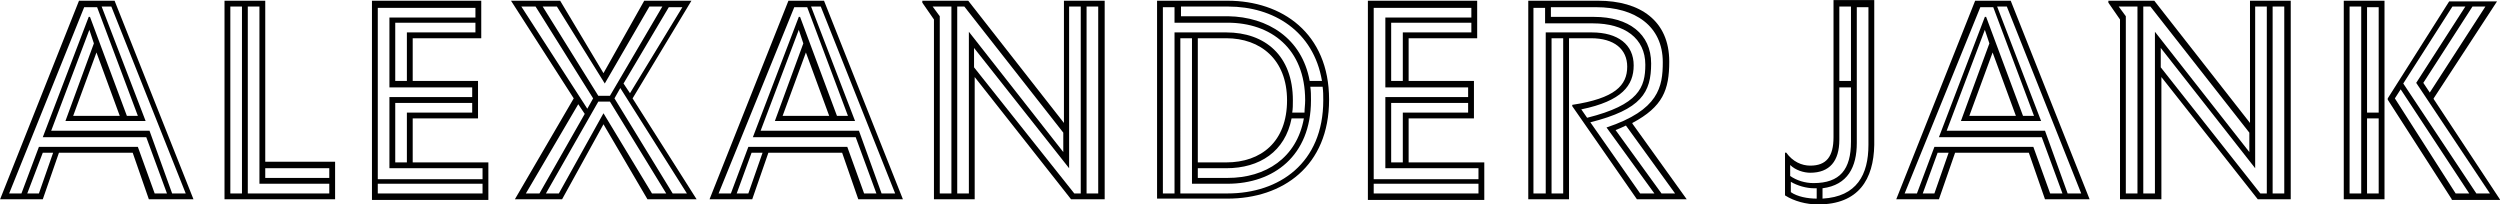 <?xml version="1.0" encoding="UTF-8"?>
<svg xmlns="http://www.w3.org/2000/svg" height="82.186" width="1005.482" viewBox="0 0 1005.482 82.186" version="1.1"><g transform="matrix(2.601,0,0,2.601,-656.45,-482.974)" id="main"><path d="m 252.4,216.5 12.2,-30.7 h 5.5 l 12.2,30.7 h -6.9 l -2.5,-7.2 h -11.4 l -2.5,7.2 z m 1.4,-0.9 h 1.9 l 2.7,-7.2 h 15.3 l 2.6,7.2 h 1.9 l -3.2,-8.7 h -16 l 7.1,-18.6 h 0.2 l 5.7,15.3 h 1.7 l -6.3,-16.8 h -2 z m 2.8,0 h 1.8 l 2.2,-6.3 H 259 Z m 22.4,0 h 2.1 l -11.5,-28.9 h -1.5 l 6.8,17.7 h -12.4 l 4.4,-12 -0.7,-2.1 -5.9,15.6 h 15.2 z m -15.3,-12 h 7.2 l -3.6,-9.8 v 0 z" /><path d="m 287.1,216.5 v -30.7 h 6.3 v 24.9 h 10.8 v 5.8 z m 0.9,-0.9 h 1.8 V 186.7 H 288 Z m 2.7,0 h 12.6 v -1.5 h -10.8 v -27.4 h -1.8 z m 2.7,-2.4 h 9.9 v -1.5 h -9.9 z" /><path d="m 309.9,216.5 v -30.7 h 16.9 v 5.8 h -10.6 v 6.6 h 10.1 v 5.8 h -10.1 v 6.8 h 11.7 v 5.8 h -18 z m 17.1,-3.3 v -1.5 h -14.4 v -11 h 12.8 v -1.5 h -12.8 v -10.8 h 13.3 v -1.5 h -15.1 v 26.5 H 327 Z m 0,2.4 v -1.5 h -16.2 v 1.5 z m -11.7,-17.4 v -7.5 h 10.6 v -1.5 h -12.4 v 9 z m 0,12.6 v -7.7 h 10.1 v -1.5 h -11.9 v 9.2 z" /><path d="m 332,216.5 9.1,-15.6 -9.7,-15.1 h 7.6 l 6.7,11.2 v 0 l 6.3,-11.2 h 7.3 l -9.1,15.1 9.9,15.6 h -7.6 l -6.8,-11.6 v 0 l -6.4,11.6 z m 11.2,-14 0.9,-1.6 -8.9,-14.2 H 333 Z m -9.5,13.1 h 2.1 l 7,-12.3 -1,-1.5 z m 11.2,-15.1 h 1.8 l 8.1,-13.8 h -2 l -6.9,11.9 v 0 l -7.4,-11.9 h -2.2 z m -8.1,15.1 h 2 l 6.9,-12.4 v 0 l 7.5,12.4 h 2.2 l -8.7,-14.2 h -1.8 z m 19.6,0 h 2.2 l -10.3,-16.3 -0.9,1.6 z m -6.6,-15.5 8.1,-13.3 h -2.1 l -7,11.8 z" /><path d="m 362.1,216.5 12.2,-30.7 h 5.5 l 12.2,30.7 h -6.9 l -2.5,-7.2 h -11.4 l -2.5,7.2 z m 1.4,-0.9 h 1.9 l 2.7,-7.2 h 15.3 l 2.6,7.2 h 1.9 l -3.2,-8.7 h -15.9 l 7.1,-18.6 h 0.2 l 5.7,15.3 h 1.7 l -6.3,-16.8 h -2 z m 2.8,0 h 1.8 l 2.2,-6.3 h -1.7 z m 22.4,0 h 2.1 l -11.5,-28.9 h -1.5 l 6.8,17.7 h -12.4 l 4.4,-12 -0.7,-2.1 -5.9,15.6 h 15.2 z m -15.3,-12 h 7.2 l -3.6,-9.8 v 0 z" /><path d="m 396.8,216.5 v -27.8 l -1.8,-2.6 v -0.3 h 7.1 l 14.8,18.9 v 0 -18.9 h 6.3 v 30.7 H 418 l -14.9,-18.9 v 0 18.9 z m 0.9,-0.9 h 1.8 v -28.9 h -2.9 l 1.1,1.5 z m 2.7,0 h 1.8 v -25 0 l 14.6,18.6 v -3 l -15.3,-19.5 h -1.1 z m 18.1,0 h 1 v -28.9 h -1.8 v 25 0 L 403,193.1 v 3 z m 1.9,0 h 1.8 v -28.9 h -1.8 z" /><path d="m 431.3,216.5 v -30.7 h 10.9 c 8.4,0 15.7,5 15.7,15.3 0,10.3 -7.2,15.3 -15.7,15.3 h -10.9 z m 0.9,-0.9 h 1.8 v -24.9 h 8 c 6,0 10.3,3.6 10.3,10.5 0,0.7 0,1.3 -0.1,1.9 h 1.9 c 0,-0.6 0.1,-1.2 0.1,-1.9 0,-8 -5.3,-12 -12,-12 H 434 v -2.4 h -1.8 z m 22.7,-17.4 h 1.9 c -1.3,-7.7 -7.5,-11.5 -14.5,-11.5 H 435 v 1.5 h 7.3 c 6.1,0.1 11.4,3.4 12.6,10 z m -20,17.4 h 7.3 c 8,0 14.8,-4.7 14.8,-14.4 0,-0.7 0,-1.4 -0.1,-2.1 H 455 c 0.1,0.7 0.1,1.3 0.1,2.1 0,8.6 -5.8,12.9 -12.9,12.9 h -5.5 v -22.5 h -1.8 z m 2.7,-4.8 h 4.4 c 5.4,0 9.4,-3.2 9.4,-9.6 0,-6.3 -4.1,-9.6 -9.4,-9.6 h -4.4 z m 0,2.4 h 4.6 c 5.9,0 10.7,-3.1 11.8,-9.2 h -1.9 c -1,5.1 -4.9,7.7 -10.1,7.7 h -4.4 z" /><path d="m 463.9,216.5 v -30.7 h 16.9 v 5.8 h -10.6 v 6.6 h 10.1 v 5.8 h -10.1 v 6.8 h 11.7 v 5.8 h -18 z m 17.1,-3.3 v -1.5 h -14.4 v -11 h 12.8 v -1.5 h -12.8 v -10.8 h 13.3 v -1.5 h -15.1 v 26.5 H 481 Z m 0,2.4 v -1.5 h -16.2 v 1.5 z m -11.7,-17.4 v -7.5 h 10.6 v -1.5 h -12.4 v 9 z m 0,12.6 v -7.7 h 10.1 v -1.5 h -11.9 v 9.2 z" /><path d="m 488.7,216.5 v -30.7 h 10.8 c 6.5,0 11,3.1 11,9.4 0,4.4 -1,7 -5.7,9.5 v 0.1 l 8.4,11.7 h -7.7 l -10,-14.4 v -0.2 c 6.6,-1 8.5,-3 8.5,-5.9 0,-2.7 -2,-4.4 -5.6,-4.4 H 495 v 24.9 z m 0.9,-0.9 h 1.8 v -24.9 h 7.1 c 4.1,0 6.5,1.9 6.5,5.1 0,3.1 -1.8,5.5 -8.1,6.8 l 0.9,1.3 c 8,-2 9,-4.7 9,-8.2 0,-4.1 -3.2,-6.4 -8.1,-6.4 h -7.4 v -2.4 h -1.8 v 28.7 z m 16.4,0 h 2.2 l -7.4,-10.2 c 8.1,-2.7 8.7,-6.3 8.7,-10.1 0,-5.6 -4.3,-8.5 -10.3,-8.5 h -7 v 1.5 h 6.7 c 5.3,0 8.8,2.6 8.8,7.2 0,4.5 -1.5,7.1 -9.4,9.1 z m -13.7,0 h 1.8 v -24 h -1.8 z m 17,0 h 2.1 l -7.6,-10.5 c -0.4,0.2 -1.3,0.6 -1.6,0.7 z" /><path d="m 533.5,217.3 c -1.8,0 -3.7,-0.5 -5.1,-1.4 v -6.6 h 0.2 c 1,1.4 2.4,2 3.7,2 2.5,0 3.6,-1.4 3.6,-4.4 v -21.2 h 6.3 v 22.4 c -0.1,5.3 -2.4,9.2 -8.7,9.2 z m -0.7,-3.3 c 4.1,0 5.8,-2.1 5.8,-6.4 v -8.4 h -1.8 v 8.1 c 0,3.3 -1.5,5.1 -4.5,5.1 -1,0 -2.3,-0.4 -3.1,-1.2 v 1.7 c 1,0.7 2.3,1.1 3.6,1.1 z m 0.5,2.4 v -1.6 h -0.4 c -1.2,0 -2.6,-0.4 -3.6,-1 v 1.6 c 1,0.7 2.6,1 4,1 z m 0.9,0 c 5.3,-0.3 7.1,-3.7 7.1,-8.3 v -21.3 h -1.8 v 21 c 0,3.7 -1.4,6.5 -5.3,7 z m 2.6,-18.2 h 1.8 v -11.5 h -1.8 z" /><path d="m 545.6,216.5 12.2,-30.7 h 5.5 l 12.2,30.7 h -6.9 l -2.5,-7.2 h -11.4 l -2.5,7.2 z m 1.3,-0.9 h 1.9 l 2.7,-7.2 h 15.3 l 2.6,7.2 h 1.9 l -3.2,-8.7 h -15.9 l 7.1,-18.6 h 0.2 l 5.7,15.3 h 1.7 l -6.3,-16.8 h -2 z m 2.8,0 h 1.8 l 2.2,-6.3 H 552 Z m 22.4,0 h 2.1 l -11.5,-28.9 h -1.5 l 6.8,17.7 h -12.4 l 4.4,-12 -0.7,-2.1 -5.9,15.6 h 15.2 z m -15.2,-12 h 7.2 l -3.6,-9.8 v 0 z" /><path d="m 580.2,216.5 v -27.8 l -1.8,-2.6 v -0.3 h 7.1 l 14.8,18.9 v 0 -18.9 h 6.3 v 30.7 h -5.1 l -14.9,-18.9 v 0 18.9 z m 0.9,-0.9 h 1.8 V 186.7 H 580 l 1.1,1.5 z m 2.7,0 h 1.8 v -25 0 l 14.6,18.6 v -3 l -15.3,-19.5 h -1.1 z m 18.1,0 h 1 v -28.9 h -1.8 v 25 0 l -14.6,-18.6 v 3 z m 1.9,0 h 1.8 v -28.9 h -1.8 z" /><path d="m 614.8,216.5 v -30.7 h 6.3 v 30.7 z m 0.9,-0.9 h 1.8 v -28.9 h -1.8 z m 2.7,-12.5 h 1.8 v -16.3 h -1.8 z m 0,12.5 h 1.8 V 204 h -1.8 z m 13.1,0.9 -9.9,-15.4 v -0.2 l 9.5,-15 h 7.4 l -9.8,15 v 0.1 l 10.3,15.6 h -7.5 z m 0.6,-0.9 h 2.1 l -10.6,-16.1 -0.9,1.4 z m 3.2,0 h 2.1 l -11.4,-17.1 7.6,-11.8 h -2 l -7.6,11.9 z m -7.2,-15.6 8.6,-13.3 h -2 l -7.6,11.8 z" /></g></svg>
